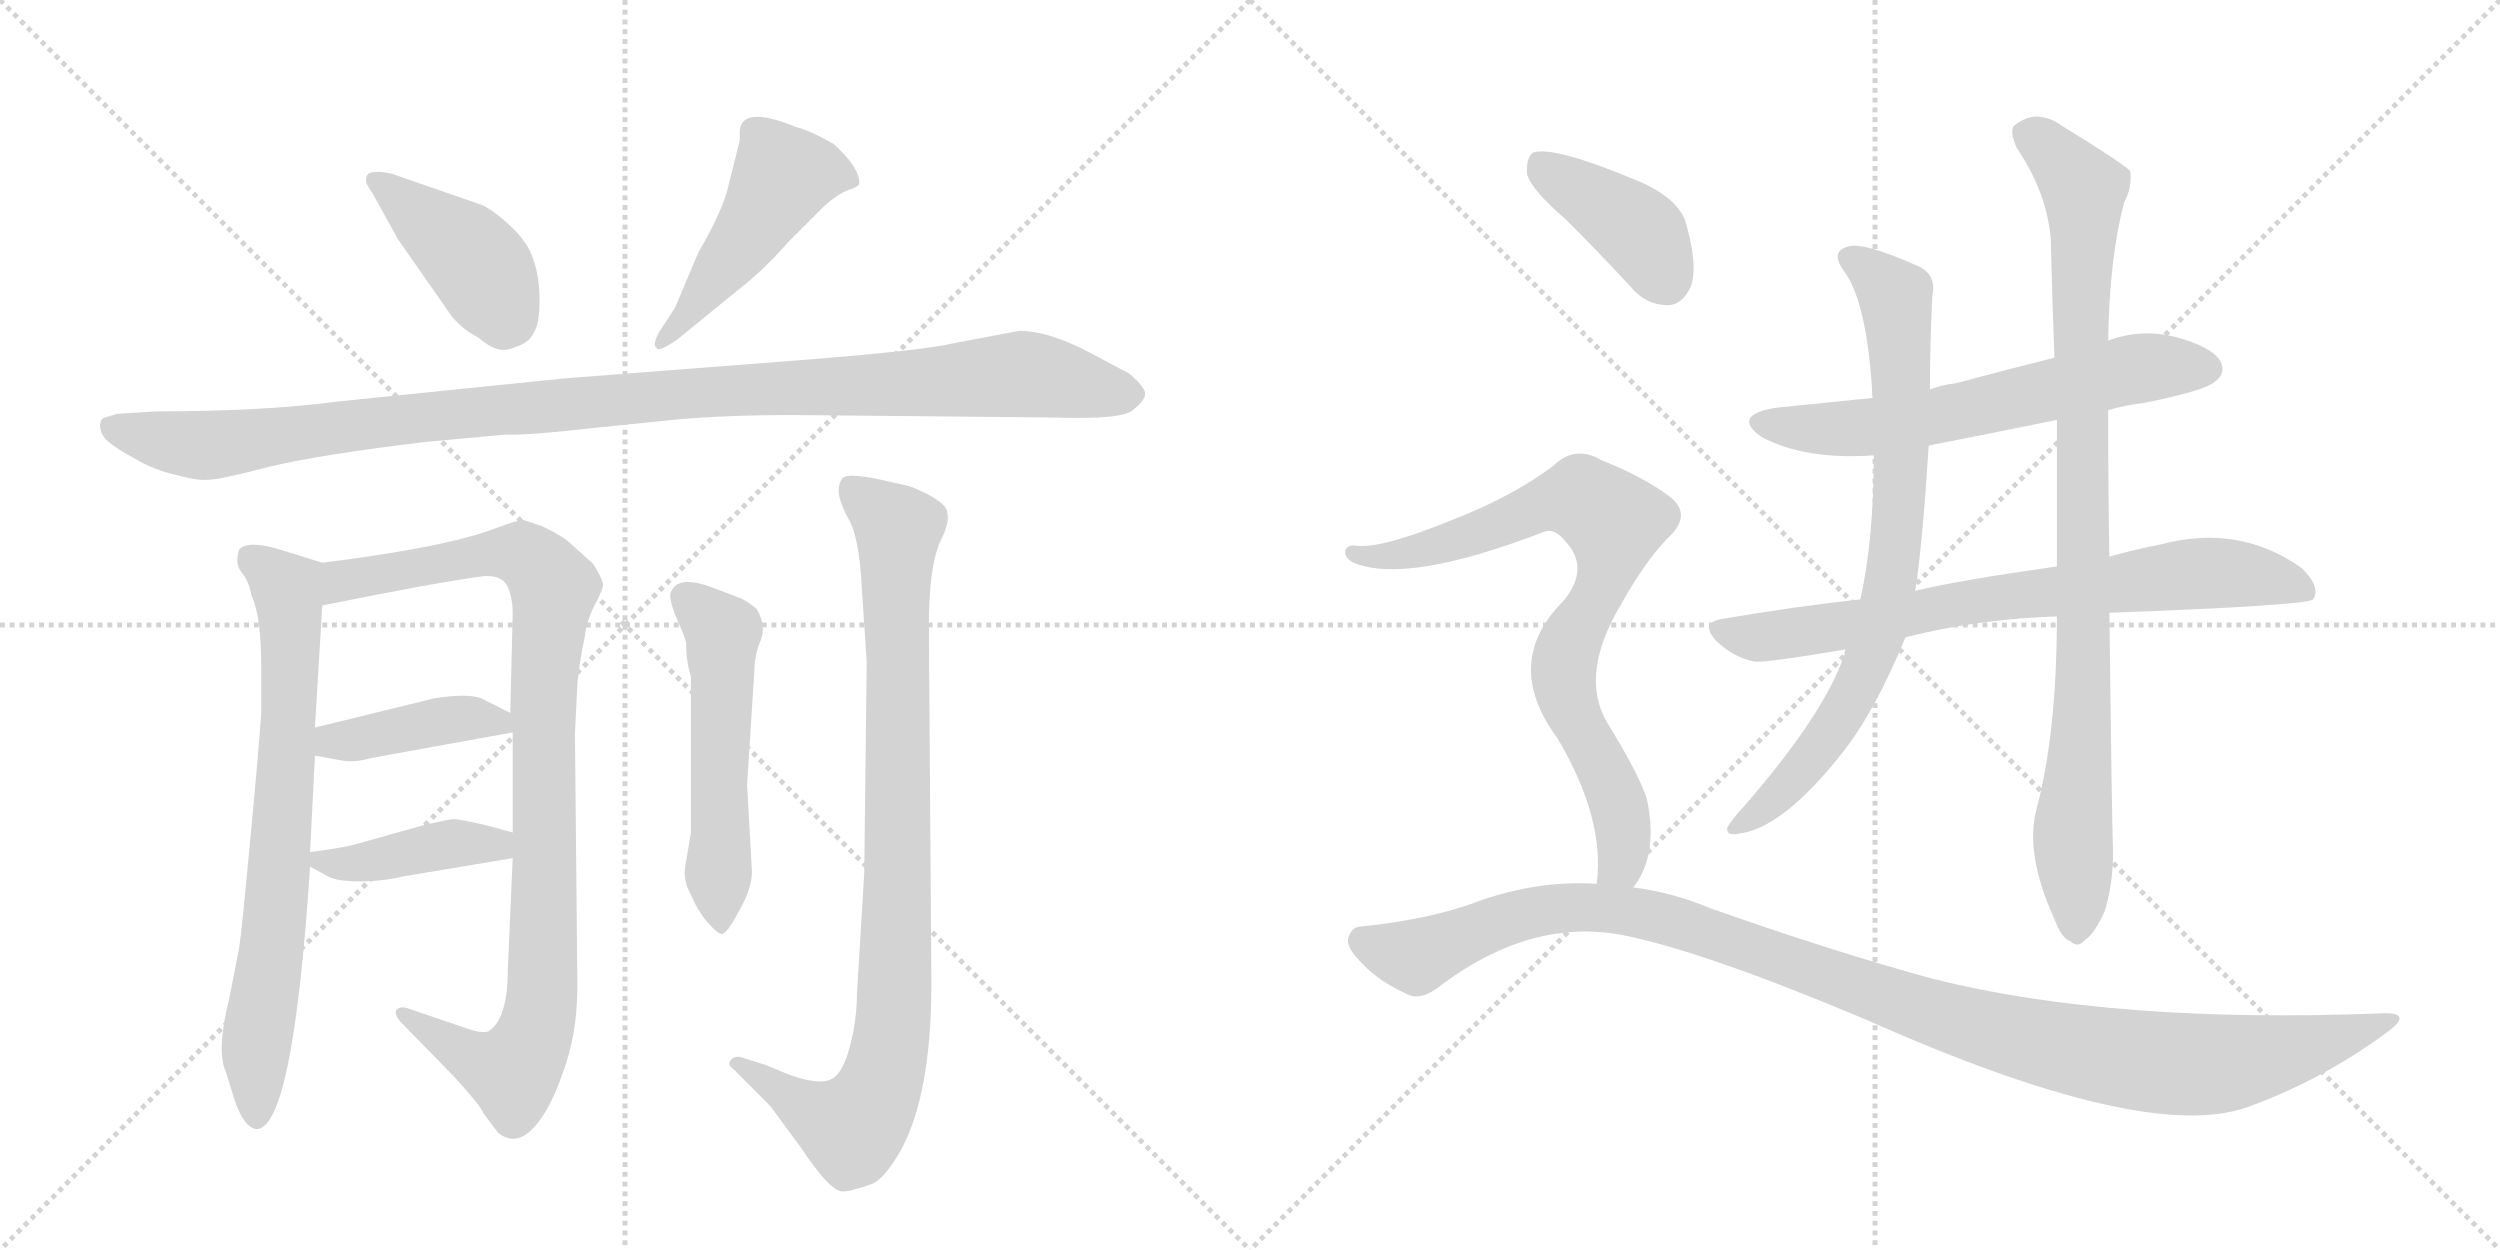 <svg version="1.1" viewBox="0 0 2048 1024" xmlns="http://www.w3.org/2000/svg">
  <g stroke="lightgray" stroke-dasharray="1,1" stroke-width="1" transform="scale(4, 4)">
    <line x1="0" y1="0" x2="256" y2="256"></line>
    <line x1="256" y1="0" x2="0" y2="256"></line>
    <line x1="128" y1="0" x2="128" y2="256"></line>
    <line x1="0" y1="128" x2="256" y2="128"></line>
    <line x1="256" y1="0" x2="512" y2="256"></line>
    <line x1="512" y1="0" x2="256" y2="256"></line>
    <line x1="384" y1="0" x2="384" y2="256"></line>
    <line x1="256" y1="128" x2="512" y2="128"></line>
  </g>
<g transform="scale(1, -1) translate(0, -850)">
   <style type="text/css">
    @keyframes keyframes0 {
      from {
       stroke: black;
       stroke-dashoffset: 416;
       stroke-width: 128;
       }
       58% {
       animation-timing-function: step-end;
       stroke: black;
       stroke-dashoffset: 0;
       stroke-width: 128;
       }
       to {
       stroke: black;
       stroke-width: 1024;
       }
       }
       #make-me-a-hanzi-animation-0 {
         animation: keyframes0 0.589s both;
         animation-delay: 0s;
         animation-timing-function: linear;
       }
    @keyframes keyframes1 {
      from {
       stroke: black;
       stroke-dashoffset: 480;
       stroke-width: 128;
       }
       61% {
       animation-timing-function: step-end;
       stroke: black;
       stroke-dashoffset: 0;
       stroke-width: 128;
       }
       to {
       stroke: black;
       stroke-width: 1024;
       }
       }
       #make-me-a-hanzi-animation-1 {
         animation: keyframes1 0.641s both;
         animation-delay: 0.589s;
         animation-timing-function: linear;
       }
    @keyframes keyframes2 {
      from {
       stroke: black;
       stroke-dashoffset: 1097;
       stroke-width: 128;
       }
       78% {
       animation-timing-function: step-end;
       stroke: black;
       stroke-dashoffset: 0;
       stroke-width: 128;
       }
       to {
       stroke: black;
       stroke-width: 1024;
       }
       }
       #make-me-a-hanzi-animation-2 {
         animation: keyframes2 1.143s both;
         animation-delay: 1.229s;
         animation-timing-function: linear;
       }
    @keyframes keyframes3 {
      from {
       stroke: black;
       stroke-dashoffset: 731;
       stroke-width: 128;
       }
       70% {
       animation-timing-function: step-end;
       stroke: black;
       stroke-dashoffset: 0;
       stroke-width: 128;
       }
       to {
       stroke: black;
       stroke-width: 1024;
       }
       }
       #make-me-a-hanzi-animation-3 {
         animation: keyframes3 0.845s both;
         animation-delay: 2.372s;
         animation-timing-function: linear;
       }
    @keyframes keyframes4 {
      from {
       stroke: black;
       stroke-dashoffset: 962;
       stroke-width: 128;
       }
       76% {
       animation-timing-function: step-end;
       stroke: black;
       stroke-dashoffset: 0;
       stroke-width: 128;
       }
       to {
       stroke: black;
       stroke-width: 1024;
       }
       }
       #make-me-a-hanzi-animation-4 {
         animation: keyframes4 1.033s both;
         animation-delay: 3.217s;
         animation-timing-function: linear;
       }
    @keyframes keyframes5 {
      from {
       stroke: black;
       stroke-dashoffset: 408;
       stroke-width: 128;
       }
       57% {
       animation-timing-function: step-end;
       stroke: black;
       stroke-dashoffset: 0;
       stroke-width: 128;
       }
       to {
       stroke: black;
       stroke-width: 1024;
       }
       }
       #make-me-a-hanzi-animation-5 {
         animation: keyframes5 0.582s both;
         animation-delay: 4.25s;
         animation-timing-function: linear;
       }
    @keyframes keyframes6 {
      from {
       stroke: black;
       stroke-dashoffset: 409;
       stroke-width: 128;
       }
       57% {
       animation-timing-function: step-end;
       stroke: black;
       stroke-dashoffset: 0;
       stroke-width: 128;
       }
       to {
       stroke: black;
       stroke-width: 1024;
       }
       }
       #make-me-a-hanzi-animation-6 {
         animation: keyframes6 0.583s both;
         animation-delay: 4.832s;
         animation-timing-function: linear;
       }
    @keyframes keyframes7 {
      from {
       stroke: black;
       stroke-dashoffset: 535;
       stroke-width: 128;
       }
       64% {
       animation-timing-function: step-end;
       stroke: black;
       stroke-dashoffset: 0;
       stroke-width: 128;
       }
       to {
       stroke: black;
       stroke-width: 1024;
       }
       }
       #make-me-a-hanzi-animation-7 {
         animation: keyframes7 0.685s both;
         animation-delay: 5.415s;
         animation-timing-function: linear;
       }
    @keyframes keyframes8 {
      from {
       stroke: black;
       stroke-dashoffset: 914;
       stroke-width: 128;
       }
       75% {
       animation-timing-function: step-end;
       stroke: black;
       stroke-dashoffset: 0;
       stroke-width: 128;
       }
       to {
       stroke: black;
       stroke-width: 1024;
       }
       }
       #make-me-a-hanzi-animation-8 {
         animation: keyframes8 0.994s both;
         animation-delay: 6.1s;
         animation-timing-function: linear;
       }
    @keyframes keyframes9 {
      from {
       stroke: black;
       stroke-dashoffset: 622;
       stroke-width: 128;
       }
       67% {
       animation-timing-function: step-end;
       stroke: black;
       stroke-dashoffset: 0;
       stroke-width: 128;
       }
       to {
       stroke: black;
       stroke-width: 1024;
       }
       }
       #make-me-a-hanzi-animation-9 {
         animation: keyframes9 0.756s both;
         animation-delay: 7.094s;
         animation-timing-function: linear;
       }
    @keyframes keyframes10 {
      from {
       stroke: black;
       stroke-dashoffset: 748;
       stroke-width: 128;
       }
       71% {
       animation-timing-function: step-end;
       stroke: black;
       stroke-dashoffset: 0;
       stroke-width: 128;
       }
       to {
       stroke: black;
       stroke-width: 1024;
       }
       }
       #make-me-a-hanzi-animation-10 {
         animation: keyframes10 0.859s both;
         animation-delay: 7.85s;
         animation-timing-function: linear;
       }
    @keyframes keyframes11 {
      from {
       stroke: black;
       stroke-dashoffset: 782;
       stroke-width: 128;
       }
       72% {
       animation-timing-function: step-end;
       stroke: black;
       stroke-dashoffset: 0;
       stroke-width: 128;
       }
       to {
       stroke: black;
       stroke-width: 1024;
       }
       }
       #make-me-a-hanzi-animation-11 {
         animation: keyframes11 0.886s both;
         animation-delay: 8.709s;
         animation-timing-function: linear;
       }
    @keyframes keyframes12 {
      from {
       stroke: black;
       stroke-dashoffset: 924;
       stroke-width: 128;
       }
       75% {
       animation-timing-function: step-end;
       stroke: black;
       stroke-dashoffset: 0;
       stroke-width: 128;
       }
       to {
       stroke: black;
       stroke-width: 1024;
       }
       }
       #make-me-a-hanzi-animation-12 {
         animation: keyframes12 1.002s both;
         animation-delay: 9.595s;
         animation-timing-function: linear;
       }
    @keyframes keyframes13 {
      from {
       stroke: black;
       stroke-dashoffset: 401;
       stroke-width: 128;
       }
       57% {
       animation-timing-function: step-end;
       stroke: black;
       stroke-dashoffset: 0;
       stroke-width: 128;
       }
       to {
       stroke: black;
       stroke-width: 1024;
       }
       }
       #make-me-a-hanzi-animation-13 {
         animation: keyframes13 0.576s both;
         animation-delay: 10.597s;
         animation-timing-function: linear;
       }
    @keyframes keyframes14 {
      from {
       stroke: black;
       stroke-dashoffset: 796;
       stroke-width: 128;
       }
       72% {
       animation-timing-function: step-end;
       stroke: black;
       stroke-dashoffset: 0;
       stroke-width: 128;
       }
       to {
       stroke: black;
       stroke-width: 1024;
       }
       }
       #make-me-a-hanzi-animation-14 {
         animation: keyframes14 0.898s both;
         animation-delay: 11.173s;
         animation-timing-function: linear;
       }
    @keyframes keyframes15 {
      from {
       stroke: black;
       stroke-dashoffset: 1130;
       stroke-width: 128;
       }
       79% {
       animation-timing-function: step-end;
       stroke: black;
       stroke-dashoffset: 0;
       stroke-width: 128;
       }
       to {
       stroke: black;
       stroke-width: 1024;
       }
       }
       #make-me-a-hanzi-animation-15 {
         animation: keyframes15 1.17s both;
         animation-delay: 12.071s;
         animation-timing-function: linear;
       }
</style>
<path d="M 395 682 L 320 708 Q 299 712 300 703 Q 299 700 305 692 L 326 654 L 370 591 Q 379 580 391 574 Q 402 565 408 564 Q 414 562 423 566 Q 433 569 437 577 Q 442 584 442 604 Q 442 623 437 637 Q 433 651 418 665 Q 404 678 395 682 Z" fill="lightgray"></path> 
<path d="M 553 598 L 540 578 Q 534 567 538 565 Q 539 561 555 572 L 604 612 Q 625 628 646 652 L 675 681 Q 685 690 694 694 Q 704 697 704 700 Q 704 713 683 732 Q 664 743 652 746 Q 608 764 606 743 L 606 735 L 597 699 Q 593 679 572 643 L 553 598 Z" fill="lightgray"></path> 
<path d="M 835 579 L 782 569 Q 758 563 656 555 L 462 540 L 276 521 Q 216 513 128 513 L 96 511 L 86 508 Q 82 507 82 501 Q 82 494 89 488 Q 96 482 111 474 Q 126 465 144 461 Q 162 456 171 457 Q 180 457 222 468 Q 265 478 349 488 L 414 494 Q 430 493 492 500 L 551 506 Q 592 510 650 510 L 862 508 Q 919 506 928 514 Q 938 522 938 527 Q 939 532 925 544 L 893 561 Q 859 579 835 579 Z" fill="lightgray"></path> 
<path d="M 185 -28 L 190 -44 Q 198 -73 210 -75 Q 240 -75 254 140 L 254 152 L 258 231 L 258 254 L 264 354 C 266 384 266 388 264 389 L 232 399 Q 204 408 196 400 Q 192 388 198 381 Q 204 374 206 362 Q 214 346 214 303 L 214 266 Q 212 236 205 162 Q 198 87 196 74 L 188 33 Q 177 -11 185 -28 Z" fill="lightgray"></path> 
<path d="M 420 147 L 416 56 Q 416 15 400 5 Q 394 3 378 9 L 334 24 Q 328 26 325 23 Q 322 19 330 11 L 372 -32 Q 394 -56 396 -62 L 408 -78 Q 422 -89 436 -75 Q 450 -61 461 -29 Q 473 3 473 42 L 471 249 L 473 290 Q 475 310 479 328 Q 480 340 487 354 Q 494 367 494 371 Q 494 375 486 388 L 466 406 Q 464 408 454 414 L 444 419 L 429 424 Q 424 424 408 418 Q 368 402 264 389 C 234 385 235 348 264 354 Q 358 373 396 378 Q 410 379 415 371 Q 420 362 420 347 L 418 266 L 420 250 L 420 168 L 420 147 Z" fill="lightgray"></path> 
<path d="M 258 231 L 280 227 Q 290 225 304 229 L 420 250 C 442 254 442 254 418 266 L 398 276 Q 388 283 356 278 L 258 254 C 229 247 228 236 258 231 Z" fill="lightgray"></path> 
<path d="M 254 140 L 267 133 Q 274 128 294 128 Q 314 128 330 132 L 420 147 C 450 152 449 160 420 168 L 398 174 Q 376 179 372 179 Q 368 179 347 174 L 290 158 Q 278 155 254 152 C 236 150 236 150 254 140 Z" fill="lightgray"></path> 
<path d="M 616 136 L 612 207 L 618 301 Q 618 313 623 325 Q 628 337 620 351 Q 612 358 604 361 L 580 370 Q 553 379 549 363 Q 549 356 554 344 Q 560 331 562 324 Q 562 308 566 296 L 566 168 L 561 138 Q 560 128 566 117 Q 572 103 580 94 Q 588 85 591 85 Q 595 84 605 103 Q 616 122 616 136 Z" fill="lightgray"></path> 
<path d="M 710 308 L 708 135 L 702 36 Q 702 14 696 -8 Q 690 -30 681 -34 Q 672 -39 648 -31 L 626 -22 L 610 -17 Q 603 -14 599 -18 Q 595 -22 601 -26 L 631 -56 L 656 -90 Q 680 -126 690 -126 Q 696 -126 701 -124 Q 706 -123 714 -120 Q 722 -117 732 -102 Q 763 -57 763 45 L 761 328 Q 760 388 772 410 Q 778 423 776 430 Q 776 436 762 444 Q 748 451 744 452 L 717 458 Q 696 462 691 459 Q 687 455 687 448 Q 687 440 695 425 Q 704 410 706 368 L 710 308 Z" fill="lightgray"></path> 
<path d="M 1727 514 Q 1740 518 1757 520 Q 1806 530 1814 537 Q 1824 544 1819 554 Q 1812 566 1782 574 Q 1754 581 1727 571 L 1683 557 Q 1643 547 1602 536 Q 1592 535 1581 531 L 1534 524 Q 1495 520 1455 516 Q 1418 510 1443 492 Q 1479 473 1535 477 L 1580 485 Q 1631 495 1685 506 L 1727 514 Z" fill="lightgray"></path> 
<path d="M 1728 348 Q 1890 354 1895 359 Q 1895 360 1896 361 Q 1900 371 1885 385 Q 1834 421 1770 404 Q 1749 400 1728 394 L 1685 386 Q 1601 374 1569 366 L 1524 359 Q 1469 353 1411 343 Q 1392 340 1406 325 Q 1419 312 1437 308 Q 1447 307 1512 318 L 1561 328 Q 1621 343 1685 345 L 1728 348 Z" fill="lightgray"></path> 
<path d="M 1581 531 Q 1581 570 1583 608 Q 1587 626 1569 633 Q 1526 652 1514 648 Q 1498 644 1512 626 Q 1530 599 1534 524 L 1535 477 Q 1535 408 1524 359 L 1512 318 Q 1511 317 1511 314 Q 1495 266 1430 191 Q 1418 178 1415 172 Q 1414 165 1424 167 Q 1460 171 1509 233 Q 1536 267 1561 328 L 1569 366 Q 1575 405 1580 485 L 1581 531 Z" fill="lightgray"></path> 
<path d="M 1668 186 Q 1659 150 1683 97 Q 1689 81 1696 79 Q 1702 73 1708 80 Q 1715 84 1724 103 Q 1731 125 1731 152 Q 1730 179 1728 348 L 1728 394 Q 1727 449 1727 514 L 1727 571 Q 1728 638 1740 684 Q 1747 697 1745 710 Q 1738 717 1689 747 Q 1668 762 1650 747 Q 1646 743 1652 729 Q 1677 692 1680 654 Q 1681 609 1683 557 L 1685 506 Q 1685 448 1685 386 L 1685 345 Q 1685 249 1668 186 Z" fill="lightgray"></path> 
<path d="M 1283 670 Q 1308 645 1335 616 Q 1348 600 1366 600 Q 1378 600 1385 615 Q 1391 631 1382 664 Q 1378 685 1346 700 Q 1273 731 1256 725 Q 1250 721 1251 707 Q 1255 694 1283 670 Z" fill="lightgray"></path> 
<path d="M 1338 123 Q 1359 150 1349 196 Q 1342 217 1316 259 Q 1294 298 1328 355 Q 1347 389 1366 409 Q 1387 428 1368 443 Q 1347 459 1312 473 Q 1290 486 1272 468 Q 1238 443 1192 425 Q 1131 400 1111 403 Q 1104 404 1102 399 Q 1101 393 1109 389 Q 1152 371 1264 414 Q 1273 418 1282 407 Q 1303 385 1281 358 Q 1230 307 1276 245 Q 1315 179 1308 126 C 1306 96 1323 97 1338 123 Z" fill="lightgray"></path> 
<path d="M 1308 126 Q 1260 129 1212 112 Q 1173 97 1115 91 Q 1108 91 1105 83 Q 1102 76 1111 66 Q 1127 47 1152 36 Q 1164 29 1182 44 Q 1255 98 1329 84 Q 1395 71 1528 15 Q 1757 -87 1841 -57 Q 1902 -35 1955 4 Q 1977 20 1954 20 Q 1732 11 1584 48 Q 1503 70 1401 106 Q 1370 119 1338 123 L 1308 126 Z" fill="lightgray"></path> 
      <clipPath id="make-me-a-hanzi-clip-0">
      <path d="M 395 682 L 320 708 Q 299 712 300 703 Q 299 700 305 692 L 326 654 L 370 591 Q 379 580 391 574 Q 402 565 408 564 Q 414 562 423 566 Q 433 569 437 577 Q 442 584 442 604 Q 442 623 437 637 Q 433 651 418 665 Q 404 678 395 682 Z" fill="lightgray"></path>
      </clipPath>
      <path clip-path="url(#make-me-a-hanzi-clip-0)" d="M 309 701 L 386 640 L 418 587 " fill="none" id="make-me-a-hanzi-animation-0" stroke-dasharray="288 576" stroke-linecap="round"></path>

      <clipPath id="make-me-a-hanzi-clip-1">
      <path d="M 553 598 L 540 578 Q 534 567 538 565 Q 539 561 555 572 L 604 612 Q 625 628 646 652 L 675 681 Q 685 690 694 694 Q 704 697 704 700 Q 704 713 683 732 Q 664 743 652 746 Q 608 764 606 743 L 606 735 L 597 699 Q 593 679 572 643 L 553 598 Z" fill="lightgray"></path>
      </clipPath>
      <path clip-path="url(#make-me-a-hanzi-clip-1)" d="M 696 703 L 672 710 L 641 705 L 603 644 L 541 571 " fill="none" id="make-me-a-hanzi-animation-1" stroke-dasharray="352 704" stroke-linecap="round"></path>

      <clipPath id="make-me-a-hanzi-clip-2">
      <path d="M 835 579 L 782 569 Q 758 563 656 555 L 462 540 L 276 521 Q 216 513 128 513 L 96 511 L 86 508 Q 82 507 82 501 Q 82 494 89 488 Q 96 482 111 474 Q 126 465 144 461 Q 162 456 171 457 Q 180 457 222 468 Q 265 478 349 488 L 414 494 Q 430 493 492 500 L 551 506 Q 592 510 650 510 L 862 508 Q 919 506 928 514 Q 938 522 938 527 Q 939 532 925 544 L 893 561 Q 859 579 835 579 Z" fill="lightgray"></path>
      </clipPath>
      <path clip-path="url(#make-me-a-hanzi-clip-2)" d="M 94 499 L 167 485 L 410 515 L 835 544 L 929 527 " fill="none" id="make-me-a-hanzi-animation-2" stroke-dasharray="969 1938" stroke-linecap="round"></path>

      <clipPath id="make-me-a-hanzi-clip-3">
      <path d="M 185 -28 L 190 -44 Q 198 -73 210 -75 Q 240 -75 254 140 L 254 152 L 258 231 L 258 254 L 264 354 C 266 384 266 388 264 389 L 232 399 Q 204 408 196 400 Q 192 388 198 381 Q 204 374 206 362 Q 214 346 214 303 L 214 266 Q 212 236 205 162 Q 198 87 196 74 L 188 33 Q 177 -11 185 -28 Z" fill="lightgray"></path>
      </clipPath>
      <path clip-path="url(#make-me-a-hanzi-clip-3)" d="M 204 393 L 235 367 L 238 320 L 227 99 L 210 1 L 210 -66 " fill="none" id="make-me-a-hanzi-animation-3" stroke-dasharray="603 1206" stroke-linecap="round"></path>

      <clipPath id="make-me-a-hanzi-clip-4">
      <path d="M 420 147 L 416 56 Q 416 15 400 5 Q 394 3 378 9 L 334 24 Q 328 26 325 23 Q 322 19 330 11 L 372 -32 Q 394 -56 396 -62 L 408 -78 Q 422 -89 436 -75 Q 450 -61 461 -29 Q 473 3 473 42 L 471 249 L 473 290 Q 475 310 479 328 Q 480 340 487 354 Q 494 367 494 371 Q 494 375 486 388 L 466 406 Q 464 408 454 414 L 444 419 L 429 424 Q 424 424 408 418 Q 368 402 264 389 C 234 385 235 348 264 354 Q 358 373 396 378 Q 410 379 415 371 Q 420 362 420 347 L 418 266 L 420 250 L 420 168 L 420 147 Z" fill="lightgray"></path>
      </clipPath>
      <path clip-path="url(#make-me-a-hanzi-clip-4)" d="M 273 360 L 281 375 L 411 397 L 436 391 L 454 368 L 445 271 L 445 50 L 436 -2 L 417 -28 L 330 18 " fill="none" id="make-me-a-hanzi-animation-4" stroke-dasharray="834 1668" stroke-linecap="round"></path>

      <clipPath id="make-me-a-hanzi-clip-5">
      <path d="M 258 231 L 280 227 Q 290 225 304 229 L 420 250 C 442 254 442 254 418 266 L 398 276 Q 388 283 356 278 L 258 254 C 229 247 228 236 258 231 Z" fill="lightgray"></path>
      </clipPath>
      <path clip-path="url(#make-me-a-hanzi-clip-5)" d="M 265 237 L 272 243 L 366 260 L 388 262 L 412 253 " fill="none" id="make-me-a-hanzi-animation-5" stroke-dasharray="280 560" stroke-linecap="round"></path>

      <clipPath id="make-me-a-hanzi-clip-6">
      <path d="M 254 140 L 267 133 Q 274 128 294 128 Q 314 128 330 132 L 420 147 C 450 152 449 160 420 168 L 398 174 Q 376 179 372 179 Q 368 179 347 174 L 290 158 Q 278 155 254 152 C 236 150 236 150 254 140 Z" fill="lightgray"></path>
      </clipPath>
      <path clip-path="url(#make-me-a-hanzi-clip-6)" d="M 262 146 L 287 142 L 413 163 " fill="none" id="make-me-a-hanzi-animation-6" stroke-dasharray="281 562" stroke-linecap="round"></path>

      <clipPath id="make-me-a-hanzi-clip-7">
      <path d="M 616 136 L 612 207 L 618 301 Q 618 313 623 325 Q 628 337 620 351 Q 612 358 604 361 L 580 370 Q 553 379 549 363 Q 549 356 554 344 Q 560 331 562 324 Q 562 308 566 296 L 566 168 L 561 138 Q 560 128 566 117 Q 572 103 580 94 Q 588 85 591 85 Q 595 84 605 103 Q 616 122 616 136 Z" fill="lightgray"></path>
      </clipPath>
      <path clip-path="url(#make-me-a-hanzi-clip-7)" d="M 561 361 L 592 328 L 589 94 " fill="none" id="make-me-a-hanzi-animation-7" stroke-dasharray="407 814" stroke-linecap="round"></path>

      <clipPath id="make-me-a-hanzi-clip-8">
      <path d="M 710 308 L 708 135 L 702 36 Q 702 14 696 -8 Q 690 -30 681 -34 Q 672 -39 648 -31 L 626 -22 L 610 -17 Q 603 -14 599 -18 Q 595 -22 601 -26 L 631 -56 L 656 -90 Q 680 -126 690 -126 Q 696 -126 701 -124 Q 706 -123 714 -120 Q 722 -117 732 -102 Q 763 -57 763 45 L 761 328 Q 760 388 772 410 Q 778 423 776 430 Q 776 436 762 444 Q 748 451 744 452 L 717 458 Q 696 462 691 459 Q 687 455 687 448 Q 687 440 695 425 Q 704 410 706 368 L 710 308 Z" fill="lightgray"></path>
      </clipPath>
      <path clip-path="url(#make-me-a-hanzi-clip-8)" d="M 697 451 L 736 417 L 731 0 L 715 -53 L 695 -74 L 605 -21 " fill="none" id="make-me-a-hanzi-animation-8" stroke-dasharray="786 1572" stroke-linecap="round"></path>

      <clipPath id="make-me-a-hanzi-clip-9">
      <path d="M 1727 514 Q 1740 518 1757 520 Q 1806 530 1814 537 Q 1824 544 1819 554 Q 1812 566 1782 574 Q 1754 581 1727 571 L 1683 557 Q 1643 547 1602 536 Q 1592 535 1581 531 L 1534 524 Q 1495 520 1455 516 Q 1418 510 1443 492 Q 1479 473 1535 477 L 1580 485 Q 1631 495 1685 506 L 1727 514 Z" fill="lightgray"></path>
      </clipPath>
      <path clip-path="url(#make-me-a-hanzi-clip-9)" d="M 1447 505 L 1525 499 L 1751 548 L 1808 548 " fill="none" id="make-me-a-hanzi-animation-9" stroke-dasharray="494 988" stroke-linecap="round"></path>

      <clipPath id="make-me-a-hanzi-clip-10">
      <path d="M 1728 348 Q 1890 354 1895 359 Q 1895 360 1896 361 Q 1900 371 1885 385 Q 1834 421 1770 404 Q 1749 400 1728 394 L 1685 386 Q 1601 374 1569 366 L 1524 359 Q 1469 353 1411 343 Q 1392 340 1406 325 Q 1419 312 1437 308 Q 1447 307 1512 318 L 1561 328 Q 1621 343 1685 345 L 1728 348 Z" fill="lightgray"></path>
      </clipPath>
      <path clip-path="url(#make-me-a-hanzi-clip-10)" d="M 1409 334 L 1459 329 L 1625 359 L 1809 381 L 1869 374 L 1893 361 " fill="none" id="make-me-a-hanzi-animation-10" stroke-dasharray="620 1240" stroke-linecap="round"></path>

      <clipPath id="make-me-a-hanzi-clip-11">
      <path d="M 1581 531 Q 1581 570 1583 608 Q 1587 626 1569 633 Q 1526 652 1514 648 Q 1498 644 1512 626 Q 1530 599 1534 524 L 1535 477 Q 1535 408 1524 359 L 1512 318 Q 1511 317 1511 314 Q 1495 266 1430 191 Q 1418 178 1415 172 Q 1414 165 1424 167 Q 1460 171 1509 233 Q 1536 267 1561 328 L 1569 366 Q 1575 405 1580 485 L 1581 531 Z" fill="lightgray"></path>
      </clipPath>
      <path clip-path="url(#make-me-a-hanzi-clip-11)" d="M 1516 637 L 1536 626 L 1554 602 L 1558 477 L 1545 351 L 1526 296 L 1490 235 L 1455 196 L 1422 173 " fill="none" id="make-me-a-hanzi-animation-11" stroke-dasharray="654 1308" stroke-linecap="round"></path>

      <clipPath id="make-me-a-hanzi-clip-12">
      <path d="M 1668 186 Q 1659 150 1683 97 Q 1689 81 1696 79 Q 1702 73 1708 80 Q 1715 84 1724 103 Q 1731 125 1731 152 Q 1730 179 1728 348 L 1728 394 Q 1727 449 1727 514 L 1727 571 Q 1728 638 1740 684 Q 1747 697 1745 710 Q 1738 717 1689 747 Q 1668 762 1650 747 Q 1646 743 1652 729 Q 1677 692 1680 654 Q 1681 609 1683 557 L 1685 506 Q 1685 448 1685 386 L 1685 345 Q 1685 249 1668 186 Z" fill="lightgray"></path>
      </clipPath>
      <path clip-path="url(#make-me-a-hanzi-clip-12)" d="M 1661 741 L 1707 695 L 1708 311 L 1698 175 L 1701 92 " fill="none" id="make-me-a-hanzi-animation-12" stroke-dasharray="796 1592" stroke-linecap="round"></path>

      <clipPath id="make-me-a-hanzi-clip-13">
      <path d="M 1283 670 Q 1308 645 1335 616 Q 1348 600 1366 600 Q 1378 600 1385 615 Q 1391 631 1382 664 Q 1378 685 1346 700 Q 1273 731 1256 725 Q 1250 721 1251 707 Q 1255 694 1283 670 Z" fill="lightgray"></path>
      </clipPath>
      <path clip-path="url(#make-me-a-hanzi-clip-13)" d="M 1261 717 L 1343 660 L 1365 621 " fill="none" id="make-me-a-hanzi-animation-13" stroke-dasharray="273 546" stroke-linecap="round"></path>

      <clipPath id="make-me-a-hanzi-clip-14">
      <path d="M 1338 123 Q 1359 150 1349 196 Q 1342 217 1316 259 Q 1294 298 1328 355 Q 1347 389 1366 409 Q 1387 428 1368 443 Q 1347 459 1312 473 Q 1290 486 1272 468 Q 1238 443 1192 425 Q 1131 400 1111 403 Q 1104 404 1102 399 Q 1101 393 1109 389 Q 1152 371 1264 414 Q 1273 418 1282 407 Q 1303 385 1281 358 Q 1230 307 1276 245 Q 1315 179 1308 126 C 1306 96 1323 97 1338 123 Z" fill="lightgray"></path>
      </clipPath>
      <path clip-path="url(#make-me-a-hanzi-clip-14)" d="M 1109 396 L 1175 401 L 1282 441 L 1296 442 L 1320 425 L 1318 388 L 1283 316 L 1281 299 L 1289 264 L 1328 180 L 1328 143 L 1316 132 " fill="none" id="make-me-a-hanzi-animation-14" stroke-dasharray="668 1336" stroke-linecap="round"></path>

      <clipPath id="make-me-a-hanzi-clip-15">
      <path d="M 1308 126 Q 1260 129 1212 112 Q 1173 97 1115 91 Q 1108 91 1105 83 Q 1102 76 1111 66 Q 1127 47 1152 36 Q 1164 29 1182 44 Q 1255 98 1329 84 Q 1395 71 1528 15 Q 1757 -87 1841 -57 Q 1902 -35 1955 4 Q 1977 20 1954 20 Q 1732 11 1584 48 Q 1503 70 1401 106 Q 1370 119 1338 123 L 1308 126 Z" fill="lightgray"></path>
      </clipPath>
      <path clip-path="url(#make-me-a-hanzi-clip-15)" d="M 1116 79 L 1160 66 L 1250 102 L 1329 105 L 1403 85 L 1611 11 L 1700 -11 L 1789 -22 L 1848 -17 L 1958 12 " fill="none" id="make-me-a-hanzi-animation-15" stroke-dasharray="1002 2004" stroke-linecap="round"></path>

</g>
</svg>
